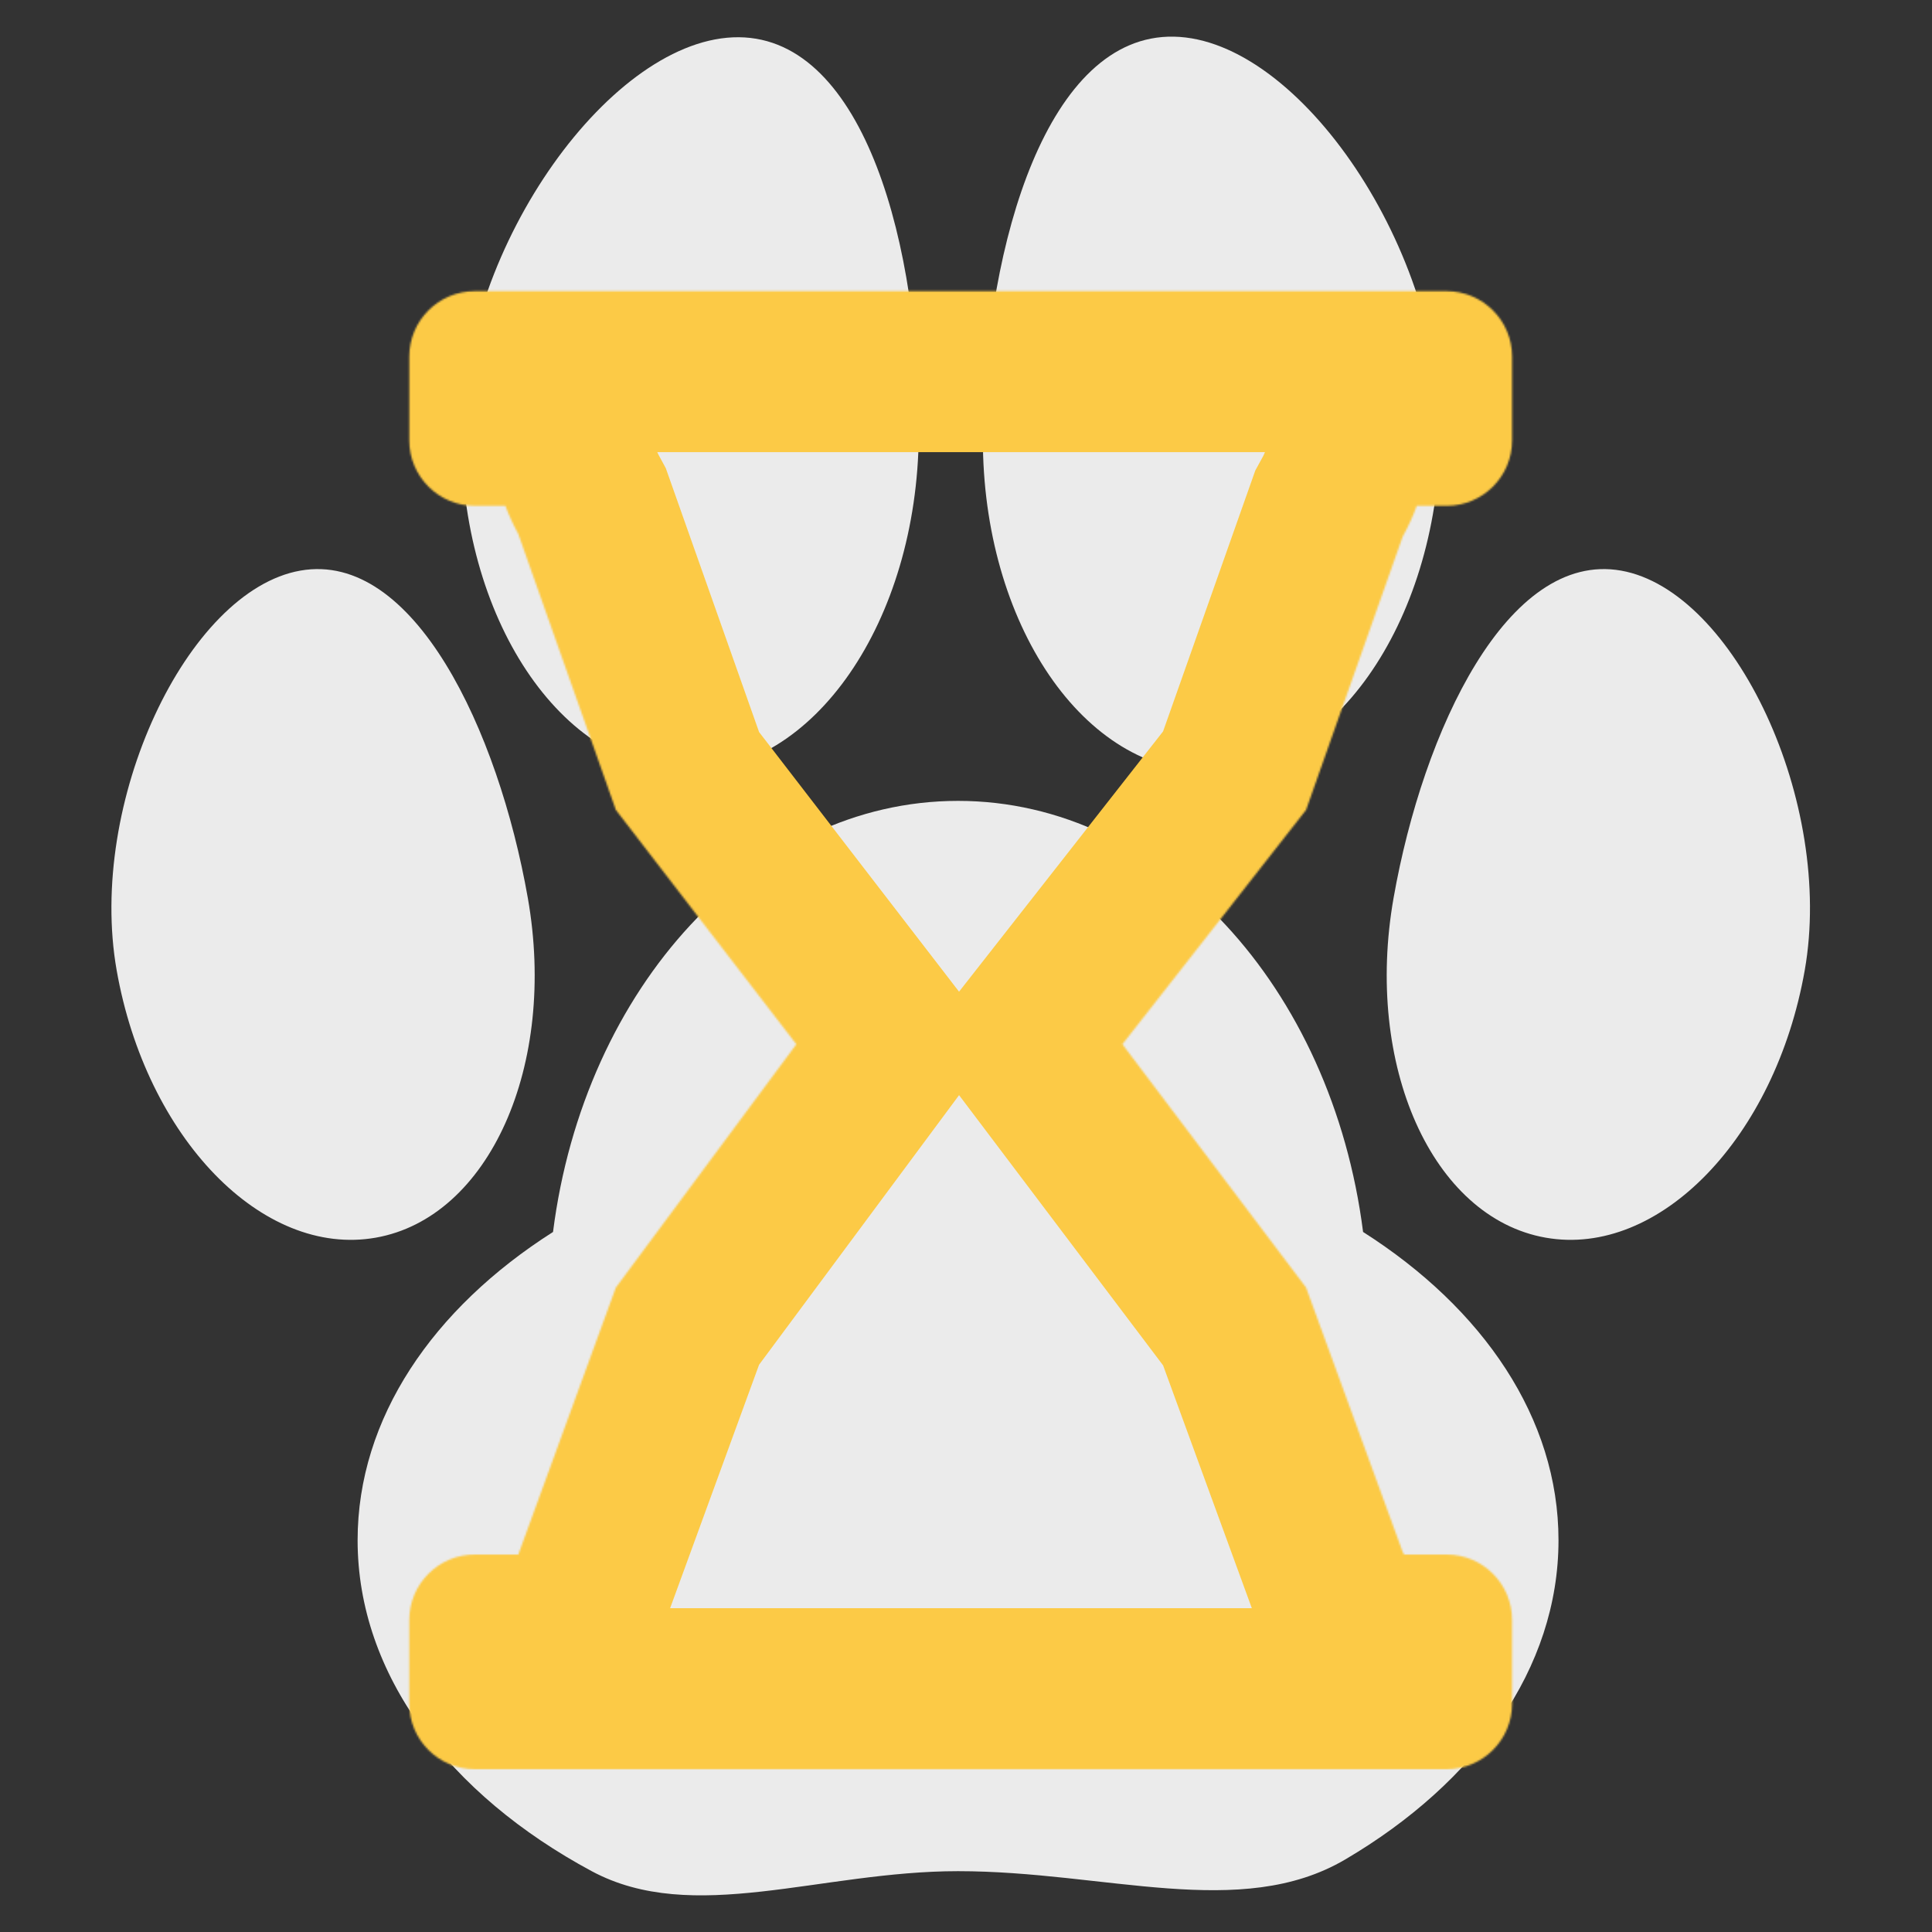 <?xml version="1.0" encoding="UTF-8" standalone="no"?><!-- Generator: Gravit.io --><svg xmlns="http://www.w3.org/2000/svg" xmlns:xlink="http://www.w3.org/1999/xlink" style="isolation:isolate" viewBox="0 0 1080 1080" width="1080pt" height="1080pt"><rect x="0" y="0" width="1080" height="1080" fill="#333333" stroke="none"/><defs><clipPath id="_clipPath_7BxPa8eU3Mw2x4gSp6MMhXKiUskcKGKO"><rect width="1080" height="1080"/></clipPath></defs><g clip-path="url(#_clipPath_7BxPa8eU3Mw2x4gSp6MMhXKiUskcKGKO)"><g><g><path d=" M 779.029 501.9 C 795.533 408.23 842.741 307.8 906.165 318.975 C 969.588 330.149 1025.363 448.723 1008.86 542.394 C 992.356 636.064 927.465 703.04 864.042 691.866 C 800.618 680.691 762.526 595.57 779.029 501.9 Z " fill="rgb(235,235,235)"/><path d=" M 309.144 688.675 C 242.022 731.38 199.904 792.798 199.904 861.005 C 199.904 936.274 251.194 1003.273 330.762 1045.993 C 387.448 1076.428 458.486 1045.993 535.557 1045.993 C 617.984 1045.993 693.512 1073.823 751.961 1039.471 C 824.874 996.618 871.21 932.547 871.21 861.005 C 871.21 792.798 829.092 731.38 761.97 688.675 C 744.6 552.173 649.777 447.697 535.557 447.697 C 421.337 447.697 326.514 552.173 309.144 688.675 Z " fill="rgb(235,235,235)"/><path d=" M 549.483 239.984 C 551.512 135.805 585.633 19.119 656.172 20.492 C 726.711 21.866 807.127 140.783 805.098 244.962 C 803.069 349.141 744.154 432.607 673.615 431.233 C 603.076 429.859 547.454 344.164 549.483 239.984 Z " fill="rgb(235,235,235)"/><path d=" M 513.597 243.177 C 514.454 138.981 483.577 21.395 413.027 20.815 C 342.477 20.234 258.799 136.879 257.942 241.074 C 257.085 345.27 313.667 430.334 384.217 430.915 C 454.767 431.495 512.74 347.372 513.597 243.177 Z " fill="rgb(235,235,235)"/><path d=" M 295.044 501.9 C 278.54 408.23 231.332 307.8 167.909 318.975 C 104.485 330.149 48.71 448.723 65.214 542.394 C 81.717 636.064 146.608 703.04 210.032 691.866 C 273.455 680.691 311.548 595.57 295.044 501.9 Z " fill="rgb(235,235,235)"/></g><mask id="_mask_wd9YKnKf6QWp9Dq5vknMA6RyLx855eKw"><path d=" M 784.909 869 C 784.643 868.503 784.372 868.005 784.097 867.506 L 730.107 719.759 L 627.427 583.759 L 730.107 452.759 L 784.097 300.011 C 787.345 294.129 789.961 288.363 791.967 282.759 L 808.676 282.759 C 828.882 282.759 845.287 266.354 845.287 246.148 L 845.287 199.37 C 845.287 179.164 828.882 162.759 808.676 162.759 L 265.398 162.759 C 245.191 162.759 228.787 179.164 228.787 199.37 L 228.787 246.148 C 228.787 266.354 245.191 282.759 265.398 282.759 L 282.515 282.759 C 284.412 287.89 286.813 293.154 289.736 298.518 L 344.265 452.759 L 445.156 583.759 L 344.265 719.759 L 289.736 869 L 289.736 869 L 265.398 869 C 245.191 869 228.787 885.405 228.787 905.611 L 228.787 952.389 C 228.787 972.595 245.191 989 265.398 989 L 808.676 989 C 828.882 989 845.287 972.595 845.287 952.389 L 845.287 905.611 C 845.287 885.405 828.882 869 808.676 869 L 784.909 869 Z " fill="white" stroke="none"/></mask><path d=" M 784.909 869 C 784.643 868.503 784.372 868.005 784.097 867.506 L 730.107 719.759 L 627.427 583.759 L 730.107 452.759 L 784.097 300.011 C 787.345 294.129 789.961 288.363 791.967 282.759 L 808.676 282.759 C 828.882 282.759 845.287 266.354 845.287 246.148 L 845.287 199.37 C 845.287 179.164 828.882 162.759 808.676 162.759 L 265.398 162.759 C 245.191 162.759 228.787 179.164 228.787 199.37 L 228.787 246.148 C 228.787 266.354 245.191 282.759 265.398 282.759 L 282.515 282.759 C 284.412 287.89 286.813 293.154 289.736 298.518 L 344.265 452.759 L 445.156 583.759 L 344.265 719.759 L 289.736 869 L 289.736 869 L 265.398 869 C 245.191 869 228.787 885.405 228.787 905.611 L 228.787 952.389 C 228.787 972.595 245.191 989 265.398 989 L 808.676 989 C 828.882 989 845.287 972.595 845.287 952.389 L 845.287 905.611 C 845.287 885.405 828.882 869 808.676 869 L 784.909 869 Z " fill="none"/><path d=" M 784.909 869 C 784.643 868.503 784.372 868.005 784.097 867.506 L 730.107 719.759 L 627.427 583.759 L 730.107 452.759 L 784.097 300.011 C 787.345 294.129 789.961 288.363 791.967 282.759 L 808.676 282.759 C 828.882 282.759 845.287 266.354 845.287 246.148 L 845.287 199.37 C 845.287 179.164 828.882 162.759 808.676 162.759 L 265.398 162.759 C 245.191 162.759 228.787 179.164 228.787 199.37 L 228.787 246.148 C 228.787 266.354 245.191 282.759 265.398 282.759 L 282.515 282.759 C 284.412 287.89 286.813 293.154 289.736 298.518 L 344.265 452.759 L 445.156 583.759 L 344.265 719.759 L 289.736 869 L 289.736 869 L 265.398 869 C 245.191 869 228.787 885.405 228.787 905.611 L 228.787 952.389 C 228.787 972.595 245.191 989 265.398 989 L 808.676 989 C 828.882 989 845.287 972.595 845.287 952.389 L 845.287 905.611 C 845.287 885.405 828.882 869 808.676 869 L 784.909 869 Z " fill="none" mask="url(#_mask_wd9YKnKf6QWp9Dq5vknMA6RyLx855eKw)" vector-effect="non-scaling-stroke" stroke-width="180" stroke="rgb(252,202,70)" stroke-linejoin="miter" stroke-linecap="square" stroke-miterlimit="3"/></g></g></svg>